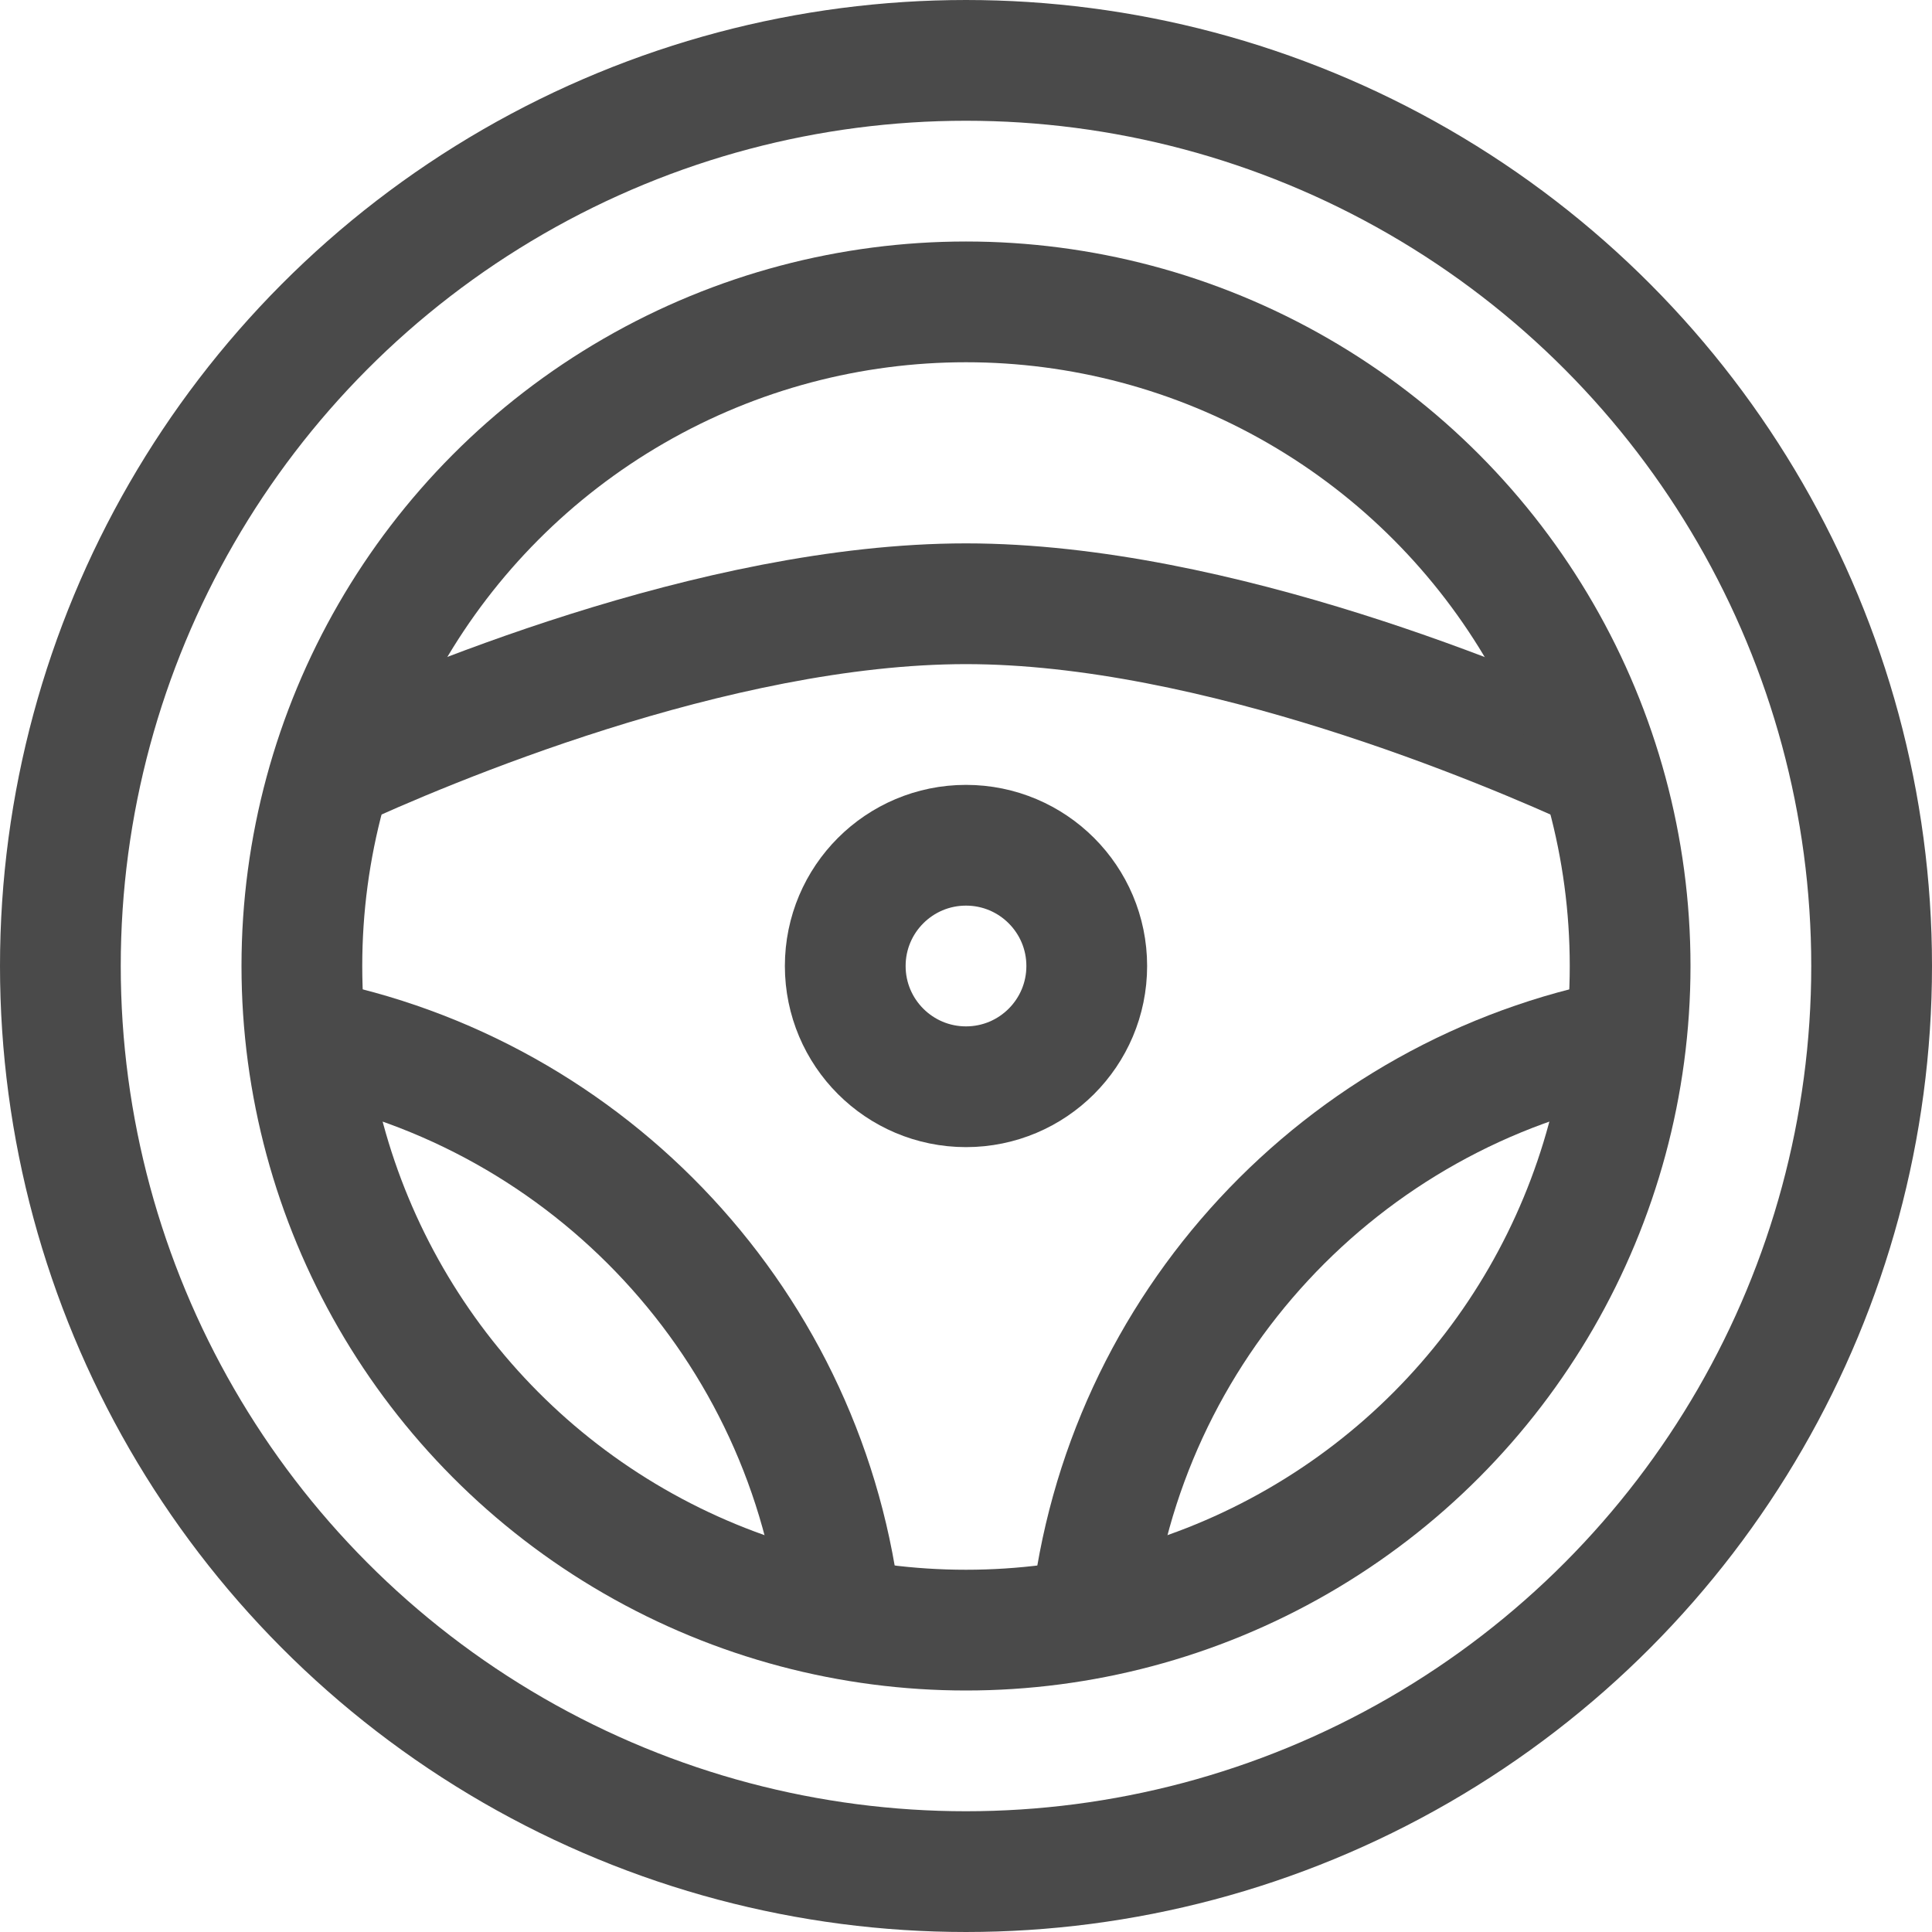 <svg xmlns="http://www.w3.org/2000/svg" viewBox="0 0 32 32"><title>steering wheel</title><g class="nc-icon-wrapper" fill="#4a4a4a"><path data-cap="butt" data-color="color-2" fill="none" stroke="#4a4a4a" stroke-width="2" stroke-miterlimit="10" d="M5.481,12.772 C6.988,12.077,11.836,10,16,10c4.138,0,8.978,2.063,10.519,2.772" stroke-linejoin="miter" stroke-linecap="butt"/> <path data-cap="butt" data-color="color-2" fill="none" stroke="#4a4a4a" stroke-width="2" stroke-miterlimit="10" d="M13.932,26.799 c-0.524-4.822-4.163-8.703-8.863-9.598" stroke-linejoin="miter" stroke-linecap="butt"/> <path data-cap="butt" data-color="color-2" fill="none" stroke="#4a4a4a" stroke-width="2" stroke-miterlimit="10" d="M18.068,26.799 c0.524-4.822,4.163-8.703,8.863-9.598" stroke-linejoin="miter" stroke-linecap="butt"/> <circle fill="none" stroke="#4a4a4a" stroke-width="2" stroke-linecap="square" stroke-miterlimit="10" cx="16" cy="16" r="15" stroke-linejoin="miter"/> <circle fill="none" stroke="#4a4a4a" stroke-width="2" stroke-linecap="square" stroke-miterlimit="10" cx="16" cy="16" r="11" stroke-linejoin="miter"/> <circle fill="none" stroke="#4a4a4a" stroke-width="2" stroke-linecap="square" stroke-miterlimit="10" cx="16" cy="16" r="2" stroke-linejoin="miter"/></g></svg>